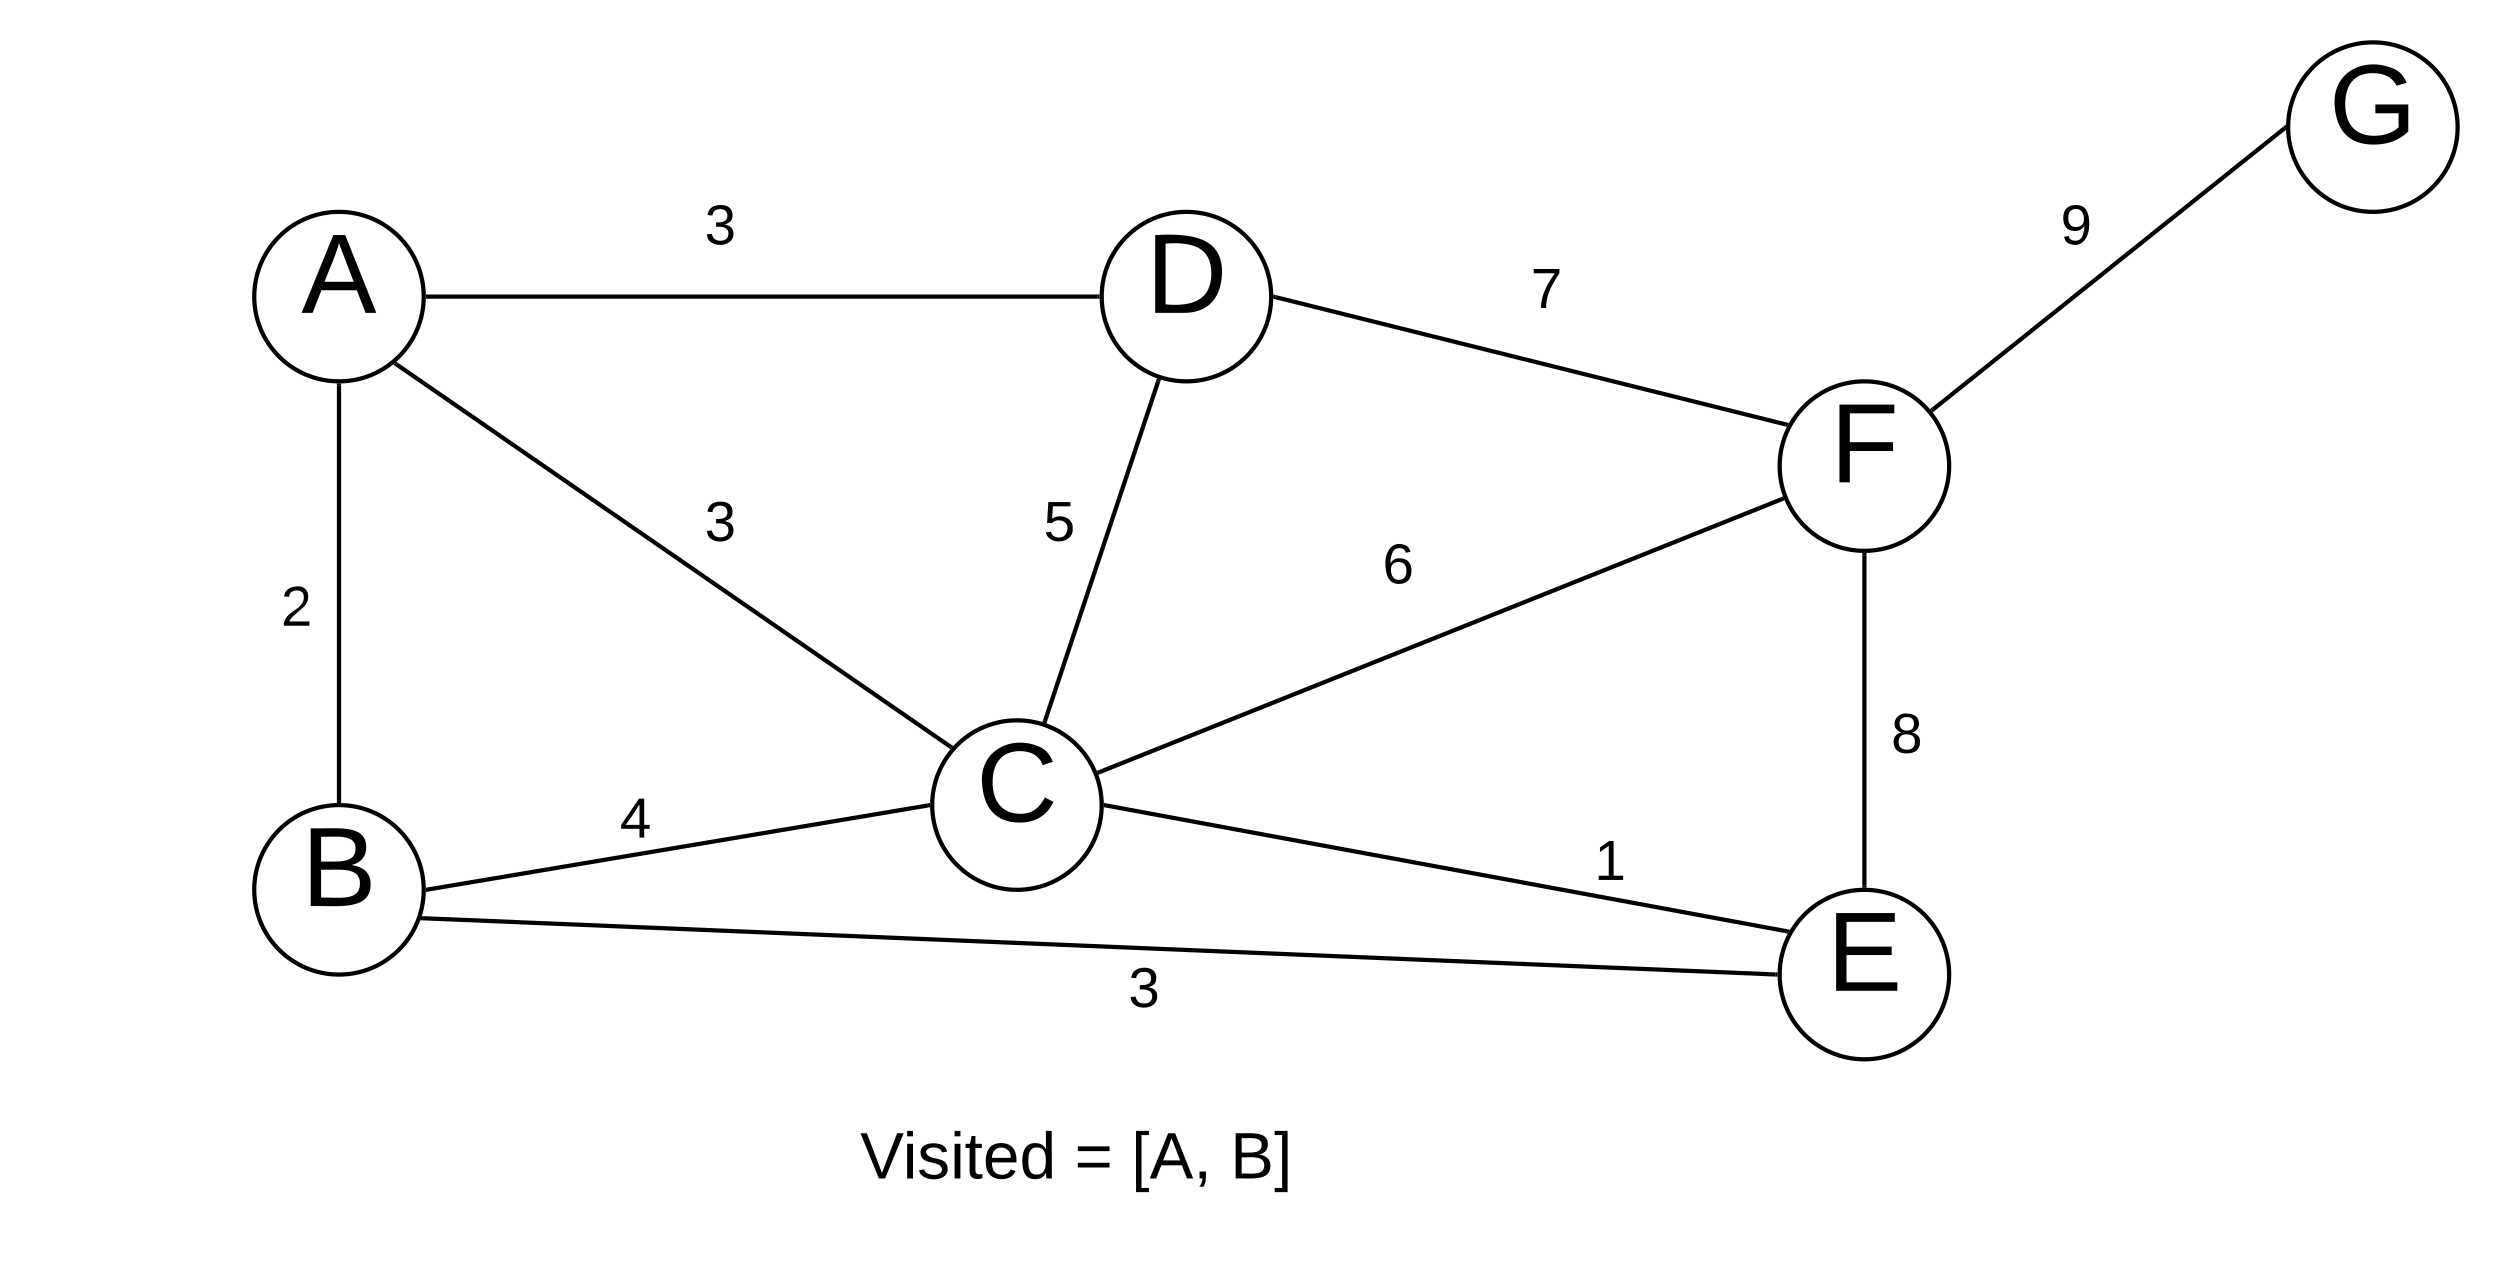 <svg xmlns="http://www.w3.org/2000/svg" xmlns:xlink="http://www.w3.org/1999/xlink" xmlns:lucid="lucid" width="1180" height="600"><g transform="translate(-280 -220)" lucid:page-tab-id="0_0"><path d="M0 0h1870.4v1323.2H0z" fill="#fff"/><path d="M560 740h455.33v60H560z" fill="none"/><use xlink:href="#a" transform="matrix(1,0,0,1,560,740) translate(125.981 36.222)"/><use xlink:href="#b" transform="matrix(1,0,0,1,560,740) translate(227.179 36.222)"/><use xlink:href="#c" transform="matrix(1,0,0,1,560,740) translate(253.969 36.222)"/><use xlink:href="#d" transform="matrix(1,0,0,1,560,740) translate(300.636 36.222)"/><path d="M300 480h240v60H300z" fill="none"/><use xlink:href="#e" transform="matrix(1,0,0,1,300,480) translate(112.593 35.333)"/><path d="M460 580h240v60H460z" fill="none"/><use xlink:href="#f" transform="matrix(1,0,0,1,460,580) translate(112.593 35.333)"/><path d="M700 660h240v60H700z" fill="none"/><use xlink:href="#g" transform="matrix(1,0,0,1,700,660) translate(112.593 35.333)"/><path d="M920 600h240v60H920z" fill="none"/><use xlink:href="#h" transform="matrix(1,0,0,1,920,600) translate(112.593 35.333)"/><path d="M1060 540h240v60h-240z" fill="none"/><use xlink:href="#i" transform="matrix(1,0,0,1,1060,540) translate(112.593 35.333)"/><path d="M820 460h240v60H820z" fill="none"/><use xlink:href="#j" transform="matrix(1,0,0,1,820,460) translate(112.593 35.333)"/><path d="M1140 300h240v60h-240z" fill="none"/><use xlink:href="#k" transform="matrix(1,0,0,1,1140,300) translate(112.593 35.333)"/><path d="M500 300h240v60H500z" fill="none"/><use xlink:href="#g" transform="matrix(1,0,0,1,500,300) translate(112.593 35.333)"/><path d="M660 440h240v60H660z" fill="none"/><use xlink:href="#l" transform="matrix(1,0,0,1,660,440) translate(112.593 35.333)"/><path d="M890 330h240v60H890z" fill="none"/><use xlink:href="#m" transform="matrix(1,0,0,1,890,330) translate(112.593 35.333)"/><path d="M500 440h240v60H500z" fill="none"/><use xlink:href="#g" transform="matrix(1,0,0,1,500,440) translate(112.593 35.333)"/><path d="M480 360c0 22.1-17.9 40-40 40s-40-17.9-40-40 17.9-40 40-40 40 17.9 40 40z" stroke="#000" stroke-width="2" fill="#fff"/><use xlink:href="#n" transform="matrix(1,0,0,1,405,325) translate(17.227 42.667)"/><path d="M480 640c0 22.1-17.9 40-40 40s-40-17.9-40-40 17.9-40 40-40 40 17.9 40 40z" stroke="#000" stroke-width="2" fill="#fff"/><use xlink:href="#o" transform="matrix(1,0,0,1,405,605) translate(17.227 42.667)"/><path d="M880 360c0 22.1-17.9 40-40 40s-40-17.9-40-40 17.9-40 40-40 40 17.9 40 40z" stroke="#000" stroke-width="2" fill="#fff"/><use xlink:href="#p" transform="matrix(1,0,0,1,805,325) translate(15.82 42.667)"/><path d="M1200 680c0 22.1-17.9 40-40 40s-40-17.9-40-40 17.9-40 40-40 40 17.9 40 40z" stroke="#000" stroke-width="2" fill="#fff"/><use xlink:href="#q" transform="matrix(1,0,0,1,1125,645) translate(17.227 42.667)"/><path d="M800 600c0 22.1-17.9 40-40 40s-40-17.9-40-40 17.9-40 40-40 40 17.9 40 40z" stroke="#000" stroke-width="2" fill="#fff"/><use xlink:href="#r" transform="matrix(1,0,0,1,725,565) translate(15.82 42.667)"/><path d="M1200 440c0 22.1-17.9 40-40 40s-40-17.9-40-40 17.9-40 40-40 40 17.9 40 40z" stroke="#000" stroke-width="2" fill="#fff"/><use xlink:href="#s" transform="matrix(1,0,0,1,1125,405) translate(18.783 42.667)"/><path d="M1440 280c0 22.1-17.9 40-40 40s-40-17.9-40-40 17.9-40 40-40 40 17.9 40 40z" stroke="#000" stroke-width="2" fill="#fff"/><use xlink:href="#t" transform="matrix(1,0,0,1,1365,245) translate(14.264 42.667)"/><path d="M482 360h316" stroke="#000" stroke-width="2" fill="none"/><path d="M482.03 361h-1.1l.07-1-.03-1h1.06zM799 360l.03 1h-1.06v-2h1.1z"/><path d="M440 402v196" stroke="#000" stroke-width="2" fill="none"/><path d="M440 401l1-.03v1.06h-2v-1.1zM441 599.06l-1-.06-1 .03v-1.06h2z"/><path d="M467.15 392l261.32 180.35" stroke="#000" stroke-width="2" fill="none"/><path d="M467.74 391.18l-1.13 1.65-1.1-.77.77-.57.8-.78zM729.93 572.14l-1.28 1.55-.77-.54 1.13-1.65z"/><path d="M482 639.83l236-39.66" stroke="#000" stroke-width="2" fill="none"/><path d="M482.18 640.82l-1.24.2.06-1-.03-1.03.88-.16zM719 600l.03 1-.88.16-.33-1.98 1.24-.2z"/><path d="M479.7 653.42l638.3 26.54" stroke="#000" stroke-width="2" fill="none"/><path d="M479.76 652.43l-.08 2-1.3-.06.63-1.97zM1119.06 679l-.06 1 .03 1-1.1-.04.1-2z"/><path d="M1123.4 659.57l-321.42-59.4" stroke="#000" stroke-width="2" fill="none"/><path d="M1124.96 658.84l-.97 1.53-.15.3-.66-.12.36-1.97zM802.2 599.2l-.37 1.97-.9-.16.07-1-.04-1.02z"/><path d="M1160 482v156" stroke="#000" stroke-width="2" fill="none"/><path d="M1160 481l1-.03v1.06h-2v-1.1zM1161 639.06l-1-.06-1 .03v-1.06h2z"/><path d="M798.93 584.43l322.14-128.86" stroke="#000" stroke-width="2" fill="none"/><path d="M799.33 585.35l-.95.38-.75-1.86.96-.38zM1122.37 456.13l-.96.38-.73-1.85.95-.38z"/><path d="M881.97 360.24l240.96 60.1" stroke="#000" stroke-width="2" fill="none"/><path d="M882.24 359.28l-.5 1.94-.8-.2.06-1-.04-1.06zM1124.43 419.68l-.44.7-.53 1.12-.8-.2.47-1.94z"/><path d="M1192.38 413.27l165.84-132.65" stroke="#000" stroke-width="2" fill="none"/><path d="M1193.03 414.03l-.83.67-.7-.97-.57-.58.85-.68zM1359 280l.04 1.25-.22.17-1.25-1.56 1.5-1.2z"/><path d="M826.74 399.78l-53.48 160.44" stroke="#000" stroke-width="2" fill="none"/><path d="M828 399.14l-.32.98-1.9-.63.32-.97zM774.22 560.5l-.32.97-1.9-.6.32-1z"/><defs><path d="M137 0h-34L2-248h35l83 218 83-218h36" id="u"/><path d="M24-231v-30h32v30H24zM24 0v-190h32V0H24" id="v"/><path d="M135-143c-3-34-86-38-87 0 15 53 115 12 119 90S17 21 10-45l28-5c4 36 97 45 98 0-10-56-113-15-118-90-4-57 82-63 122-42 12 7 21 19 24 35" id="w"/><path d="M59-47c-2 24 18 29 38 22v24C64 9 27 4 27-40v-127H5v-23h24l9-43h21v43h35v23H59v120" id="x"/><path d="M100-194c63 0 86 42 84 106H49c0 40 14 67 53 68 26 1 43-12 49-29l28 8c-11 28-37 45-77 45C44 4 14-33 15-96c1-61 26-98 85-98zm52 81c6-60-76-77-97-28-3 7-6 17-6 28h103" id="y"/><path d="M85-194c31 0 48 13 60 33l-1-100h32l1 261h-30c-2-10 0-23-3-31C134-8 116 4 85 4 32 4 16-35 15-94c0-66 23-100 70-100zm9 24c-40 0-46 34-46 75 0 40 6 74 45 74 42 0 51-32 51-76 0-42-9-74-50-73" id="z"/><g id="a"><use transform="matrix(0.086,0,0,0.086,0,0)" xlink:href="#u"/><use transform="matrix(0.086,0,0,0.086,20.136,0)" xlink:href="#v"/><use transform="matrix(0.086,0,0,0.086,26.963,0)" xlink:href="#w"/><use transform="matrix(0.086,0,0,0.086,42.519,0)" xlink:href="#v"/><use transform="matrix(0.086,0,0,0.086,49.346,0)" xlink:href="#x"/><use transform="matrix(0.086,0,0,0.086,57.988,0)" xlink:href="#y"/><use transform="matrix(0.086,0,0,0.086,75.272,0)" xlink:href="#z"/></g><path d="M18-150v-26h174v26H18zm0 90v-26h174v26H18" id="A"/><use transform="matrix(0.086,0,0,0.086,0,0)" xlink:href="#A" id="b"/><path d="M26 75v-336h71v23H56V52h41v23H26" id="B"/><path d="M205 0l-28-72H64L36 0H1l101-248h38L239 0h-34zm-38-99l-47-123c-12 45-31 82-46 123h93" id="C"/><path d="M68-38c1 34 0 65-14 84H32c9-13 17-26 17-46H33v-38h35" id="D"/><g id="c"><use transform="matrix(0.086,0,0,0.086,0,0)" xlink:href="#B"/><use transform="matrix(0.086,0,0,0.086,8.642,0)" xlink:href="#C"/><use transform="matrix(0.086,0,0,0.086,29.383,0)" xlink:href="#D"/></g><path d="M160-131c35 5 61 23 61 61C221 17 115-2 30 0v-248c76 3 177-17 177 60 0 33-19 50-47 57zm-97-11c50-1 110 9 110-42 0-47-63-36-110-37v79zm0 115c55-2 124 14 124-45 0-56-70-42-124-44v89" id="E"/><path d="M3 75V52h41v-290H3v-23h71V75H3" id="F"/><g id="d"><use transform="matrix(0.086,0,0,0.086,0,0)" xlink:href="#E"/><use transform="matrix(0.086,0,0,0.086,20.741,0)" xlink:href="#F"/></g><path d="M101-251c82-7 93 87 43 132L82-64C71-53 59-42 53-27h129V0H18c2-99 128-94 128-182 0-28-16-43-45-43s-46 15-49 41l-32-3c6-41 34-60 81-64" id="G"/><use transform="matrix(0.074,0,0,0.074,0,0)" xlink:href="#G" id="e"/><path d="M155-56V0h-30v-56H8v-25l114-167h33v167h35v25h-35zm-30-156c-27 46-58 90-88 131h88v-131" id="H"/><use transform="matrix(0.074,0,0,0.074,0,0)" xlink:href="#H" id="f"/><path d="M126-127c33 6 58 20 58 59 0 88-139 92-164 29-3-8-5-16-6-25l32-3c6 27 21 44 54 44 32 0 52-15 52-46 0-38-36-46-79-43v-28c39 1 72-4 72-42 0-27-17-43-46-43-28 0-47 15-49 41l-32-3c6-42 35-63 81-64 48-1 79 21 79 65 0 36-21 52-52 59" id="I"/><use transform="matrix(0.074,0,0,0.074,0,0)" xlink:href="#I" id="g"/><path d="M27 0v-27h64v-190l-56 39v-29l58-41h29v221h61V0H27" id="J"/><use transform="matrix(0.074,0,0,0.074,0,0)" xlink:href="#J" id="h"/><path d="M134-131c28 9 52 24 51 62-1 50-34 73-85 73S17-19 16-69c0-36 21-54 49-61-75-25-45-126 34-121 46 3 78 18 79 63 0 33-17 51-44 57zm-34-11c31 1 46-15 46-44 0-28-17-43-47-42-29 0-46 13-45 42 1 28 16 44 46 44zm1 122c35 0 51-18 51-52 0-30-18-46-53-46-33 0-51 17-51 47 0 34 19 51 53 51" id="K"/><use transform="matrix(0.074,0,0,0.074,0,0)" xlink:href="#K" id="i"/><path d="M110-160c48 1 74 30 74 79 0 53-28 85-80 85-65 0-83-55-86-122-5-90 50-162 133-122 14 7 22 21 27 39l-31 6c-5-40-67-38-82-6-9 19-15 44-15 74 11-20 30-34 60-33zm-7 138c34 0 49-23 49-58s-16-56-50-56c-29 0-50 16-49 49 1 36 15 65 50 65" id="L"/><use transform="matrix(0.074,0,0,0.074,0,0)" xlink:href="#L" id="j"/><path d="M99-251c64 0 84 50 84 122C183-37 130 33 47-8c-14-7-20-23-25-40l30-5c6 39 69 39 84 7 9-19 16-44 16-74-10 22-31 35-62 35-49 0-73-33-73-83 0-54 28-83 82-83zm-1 141c31-1 51-18 51-49 0-36-14-67-51-67-34 0-49 23-49 58 0 34 15 58 49 58" id="M"/><use transform="matrix(0.074,0,0,0.074,0,0)" xlink:href="#M" id="k"/><path d="M54-142c48-35 137-8 131 61C196 18 31 33 14-55l32-4c7 23 22 37 52 37 35-1 51-22 54-58 4-55-73-65-99-34H22l8-134h141v27H59" id="N"/><use transform="matrix(0.074,0,0,0.074,0,0)" xlink:href="#N" id="l"/><path d="M64 0c3-98 48-159 88-221H18v-27h164v26C143-157 98-101 97 0H64" id="O"/><use transform="matrix(0.074,0,0,0.074,0,0)" xlink:href="#O" id="m"/><use transform="matrix(0.148,0,0,0.148,0,0)" xlink:href="#C" id="n"/><use transform="matrix(0.148,0,0,0.148,0,0)" xlink:href="#E" id="o"/><path d="M30-248c118-7 216 8 213 122C240-48 200 0 122 0H30v-248zM63-27c89 8 146-16 146-99s-60-101-146-95v194" id="P"/><use transform="matrix(0.148,0,0,0.148,0,0)" xlink:href="#P" id="p"/><path d="M30 0v-248h187v28H63v79h144v27H63v87h162V0H30" id="Q"/><use transform="matrix(0.148,0,0,0.148,0,0)" xlink:href="#Q" id="q"/><path d="M212-179c-10-28-35-45-73-45-59 0-87 40-87 99 0 60 29 101 89 101 43 0 62-24 78-52l27 14C228-24 195 4 139 4 59 4 22-46 18-125c-6-104 99-153 187-111 19 9 31 26 39 46" id="R"/><use transform="matrix(0.148,0,0,0.148,0,0)" xlink:href="#R" id="r"/><path d="M63-220v92h138v28H63V0H30v-248h175v28H63" id="S"/><use transform="matrix(0.148,0,0,0.148,0,0)" xlink:href="#S" id="s"/><path d="M143 4C61 4 22-44 18-125c-5-107 100-154 193-111 17 8 29 25 37 43l-32 9c-13-25-37-40-76-40-61 0-88 39-88 99 0 61 29 100 91 101 35 0 62-11 79-27v-45h-74v-28h105v86C228-13 192 4 143 4" id="T"/><use transform="matrix(0.148,0,0,0.148,0,0)" xlink:href="#T" id="t"/></defs></g></svg>
